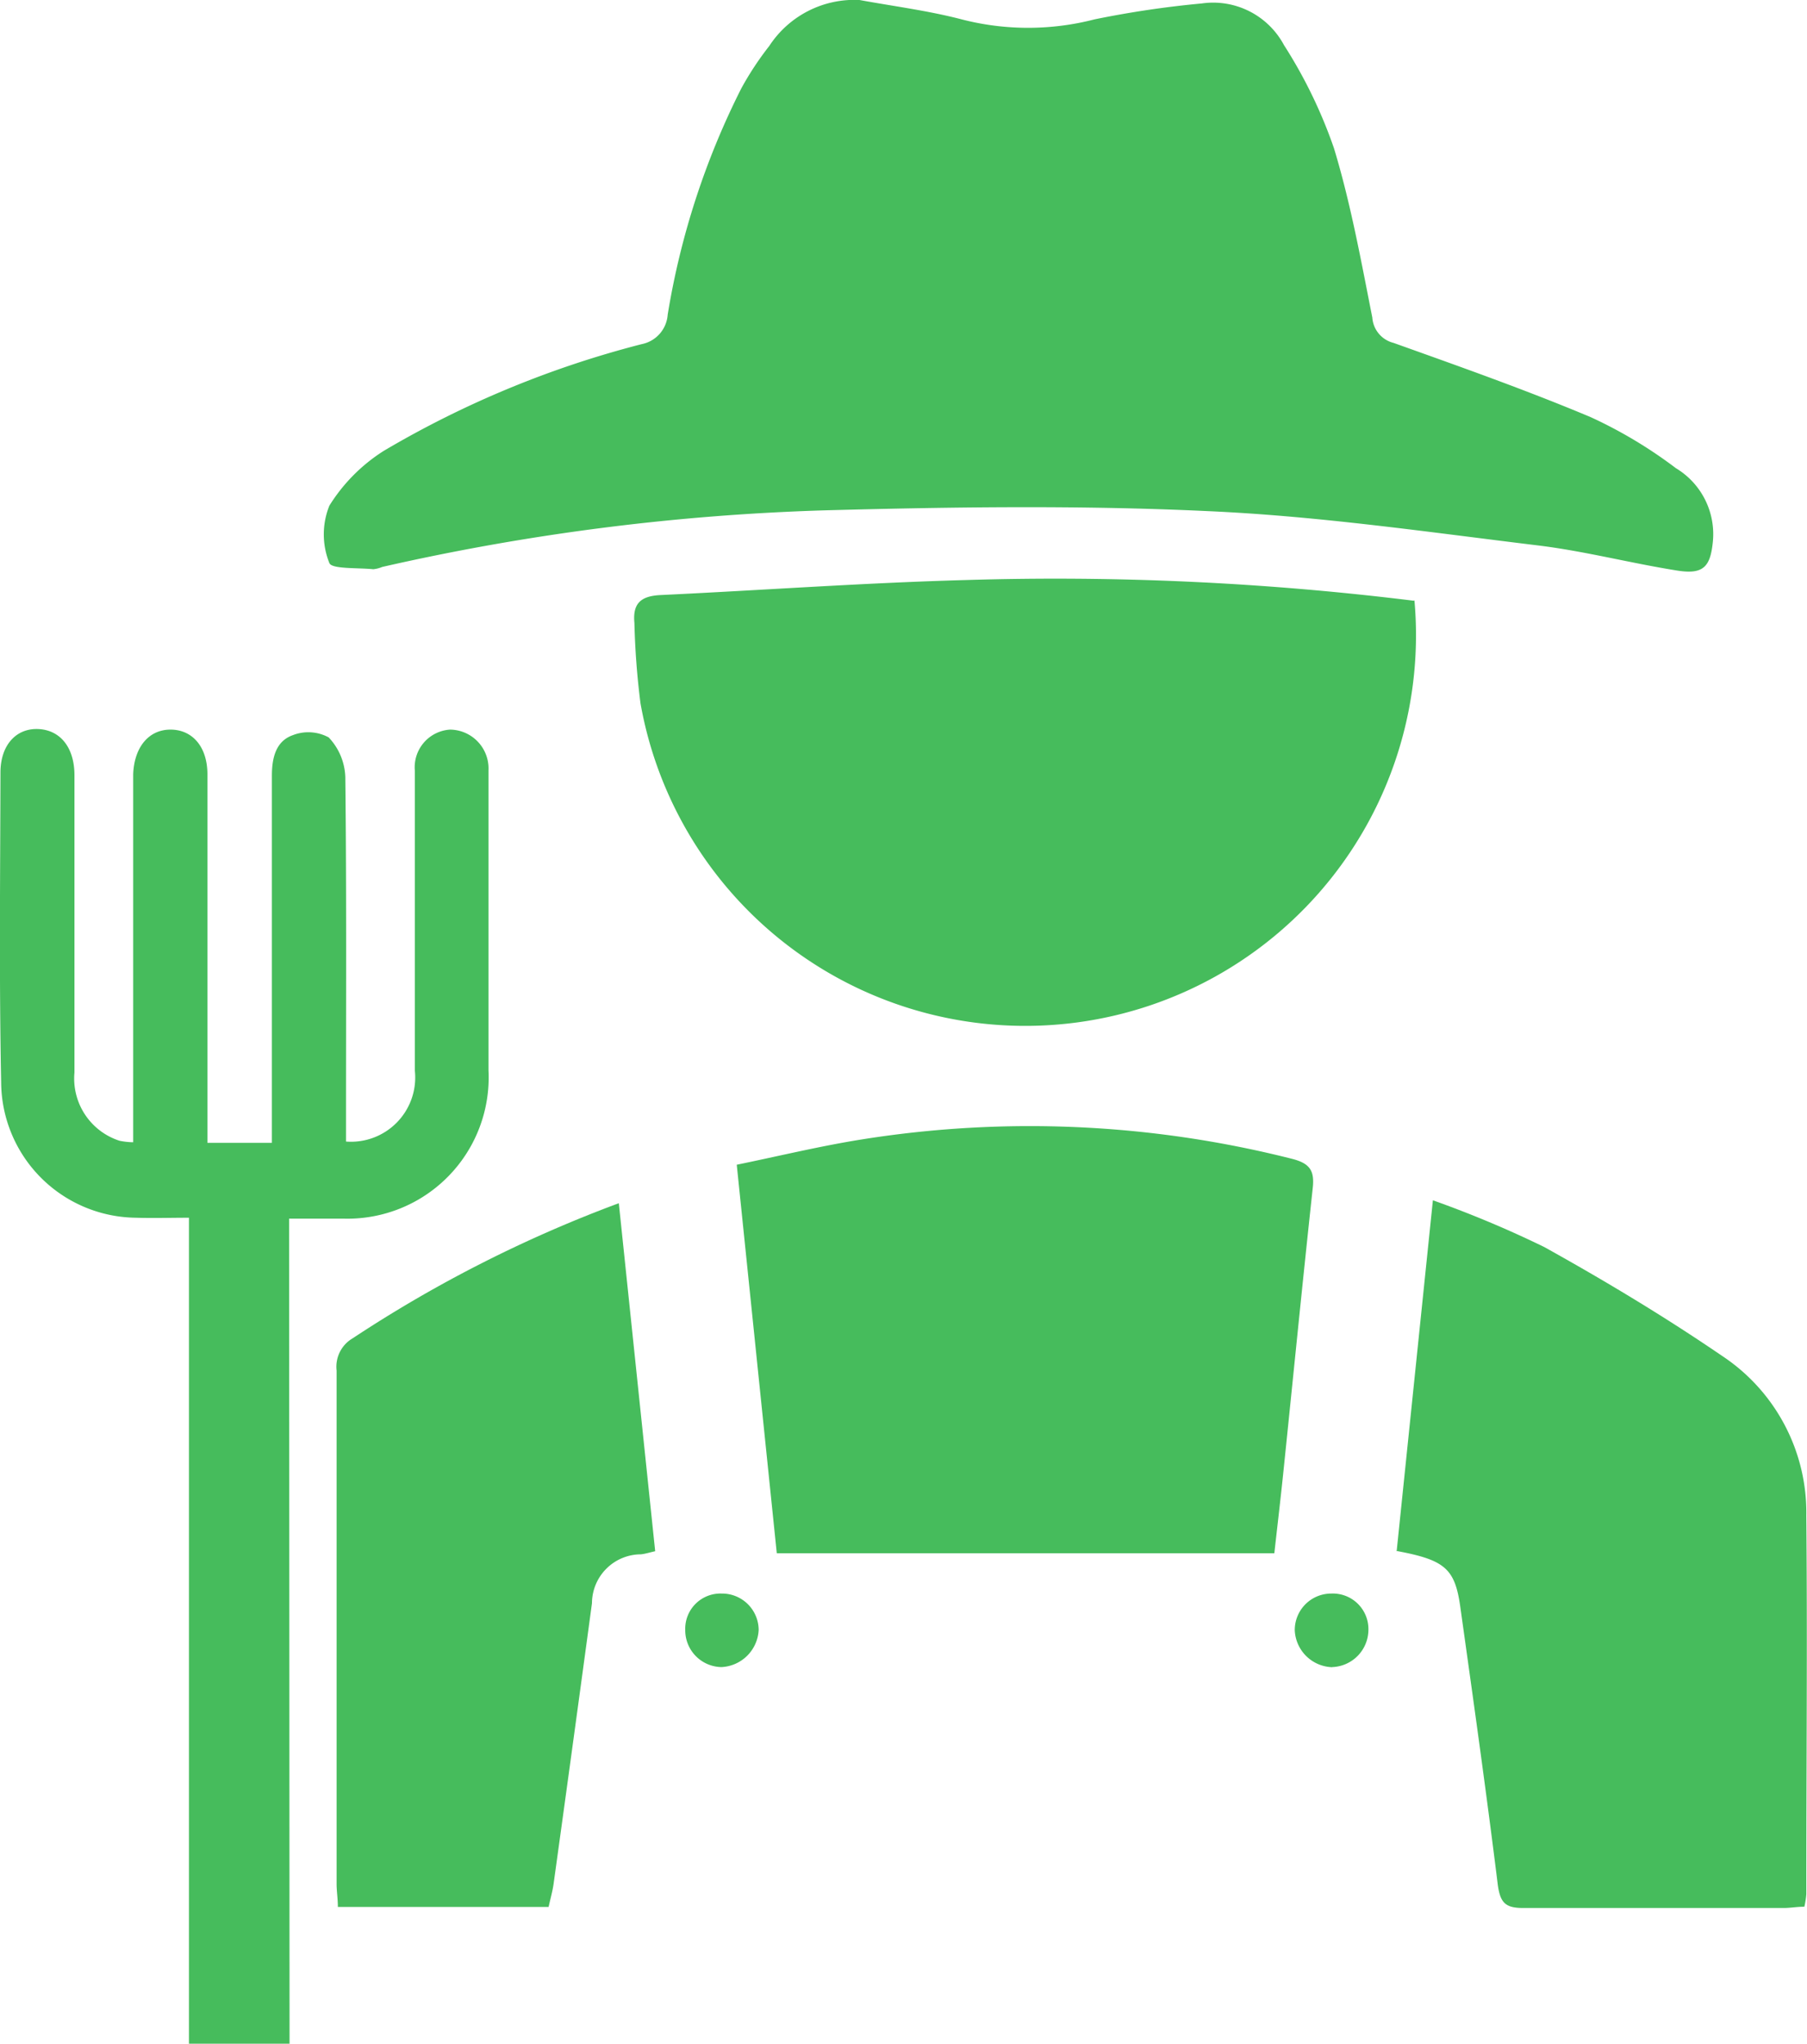 <svg id="Group_405" data-name="Group 405" xmlns="http://www.w3.org/2000/svg" xmlns:xlink="http://www.w3.org/1999/xlink" width="15.751" height="17.816" viewBox="0 0 15.751 17.816">
  <defs>
    <clipPath id="clip-path">
      <rect id="Rectangle_28" data-name="Rectangle 28" width="15.751" height="17.816" fill="#46BC5C"/>
    </clipPath>
  </defs>
  <g id="Group_18" data-name="Group 18" clip-path="url(#clip-path)">
    <path id="Path_57" data-name="Path 57" d="M56.793,0c.3.055.6.093.891.169a2.314,2.314,0,0,0,1.157,0A8.622,8.622,0,0,1,59.777.03a.7.7,0,0,1,.716.363,4.212,4.212,0,0,1,.436.9c.146.481.236.98.334,1.475a.245.245,0,0,0,.185.221c.576.206,1.154.41,1.718.647a3.975,3.975,0,0,1,.743.445.671.671,0,0,1,.323.635c-.021.222-.08.294-.309.258-.405-.064-.805-.169-1.212-.219-.963-.117-1.926-.258-2.894-.3-1.111-.052-2.227-.036-3.339-.006a20.094,20.094,0,0,0-3.845.493.275.275,0,0,1-.078.02c-.134-.014-.363,0-.383-.054a.668.668,0,0,1,0-.5,1.507,1.507,0,0,1,.476-.479A8.635,8.635,0,0,1,54.894,3a.282.282,0,0,0,.227-.257A6.8,6.8,0,0,1,55.763.77,2.7,2.7,0,0,1,56.007.4a.886.886,0,0,1,.786-.4" transform="translate(-49.301)" fill="#46BC5C"/>
    <path id="Path_58" data-name="Path 58" d="M108.885,93.284a3.406,3.406,0,0,1-6.746.9,6.8,6.8,0,0,1-.053-.7c-.017-.176.061-.236.229-.244.889-.042,1.778-.107,2.667-.131a25.421,25.421,0,0,1,3.9.181" transform="translate(-96.556 -88.053)" fill="#46BC5C"/>
    <path id="Path_59" data-name="Path 59" d="M2.524,128.915H1.647v-7.2c-.168,0-.314.005-.46,0A1.188,1.188,0,0,1,.01,120.534c-.018-.9-.008-1.8-.006-2.7,0-.237.135-.386.327-.379s.317.158.318.4c0,.865,0,1.729,0,2.594a.57.57,0,0,0,.393.595.632.632,0,0,0,.119.013v-.229q0-1.408,0-2.817c0-.054,0-.108,0-.162.009-.237.136-.389.325-.389s.321.147.322.387c0,.986,0,1.973,0,2.959,0,.08,0,.16,0,.256H2.37v-.241q0-1.479,0-2.959c0-.153.033-.3.181-.353a.372.372,0,0,1,.314.019.527.527,0,0,1,.145.346c.011.986.006,1.973.006,2.959v.218a.56.56,0,0,0,.6-.619c0-.811,0-1.621,0-2.432,0-.061,0-.122,0-.182a.329.329,0,0,1,.307-.358.339.339,0,0,1,.335.356c0,.135,0,.27,0,.405,0,.736,0,1.473,0,2.209A1.231,1.231,0,0,1,3,121.723c-.154,0-.308,0-.48,0Z" transform="translate(0 -111.1)" fill="#46BC5C"/>
    <path id="Path_60" data-name="Path 60" d="M123.307,185.047h-4.335l-.349-3.387c.366-.075.723-.162,1.086-.22a9.3,9.3,0,0,1,3.752.168c.164.041.2.109.182.262-.09.831-.172,1.663-.258,2.494-.023.221-.049.441-.076.682" transform="translate(-112.201 -171.507)" fill="#46BC5C"/>
    <path id="Path_61" data-name="Path 61" d="M224.879,196.332l.316-3.061a9.337,9.337,0,0,1,.97.407c.529.294,1.05.607,1.549.948a1.638,1.638,0,0,1,.736,1.394c.01,1.1,0,2.2,0,3.3a.759.759,0,0,1-.017.109c-.064,0-.123.011-.182.011-.756,0-1.512,0-2.268,0-.154,0-.2-.043-.222-.2-.1-.809-.214-1.617-.327-2.424-.047-.336-.134-.41-.559-.489" transform="translate(-212.705 -182.808)" fill="#46BC5C"/>
    <path id="Path_62" data-name="Path 62" d="M56.6,193.731l.317,3.034c-.05.011-.086.023-.124.027a.428.428,0,0,0-.427.426q-.165,1.222-.334,2.443c-.009.066-.028.131-.044.205H54.151c0-.072-.011-.137-.011-.2,0-1.492,0-2.984,0-4.476a.287.287,0,0,1,.14-.281,11.4,11.4,0,0,1,2.321-1.178" transform="translate(-51.206 -183.243)" fill="#46BC5C"/>
    <path id="Path_63" data-name="Path 63" d="M208.79,257.231a.337.337,0,0,1-.326-.322.318.318,0,0,1,.32-.32.31.31,0,0,1,.322.314.327.327,0,0,1-.316.327" transform="translate(-197.178 -242.698)" fill="#46bc5c"/>
    <path id="Path_64" data-name="Path 64" d="M110.637,256.59a.319.319,0,0,1,.323.317.341.341,0,0,1-.324.324.321.321,0,0,1-.316-.325.307.307,0,0,1,.318-.316" transform="translate(-104.347 -242.699)" fill="#46bc5c"/>
  </g>
</svg>
